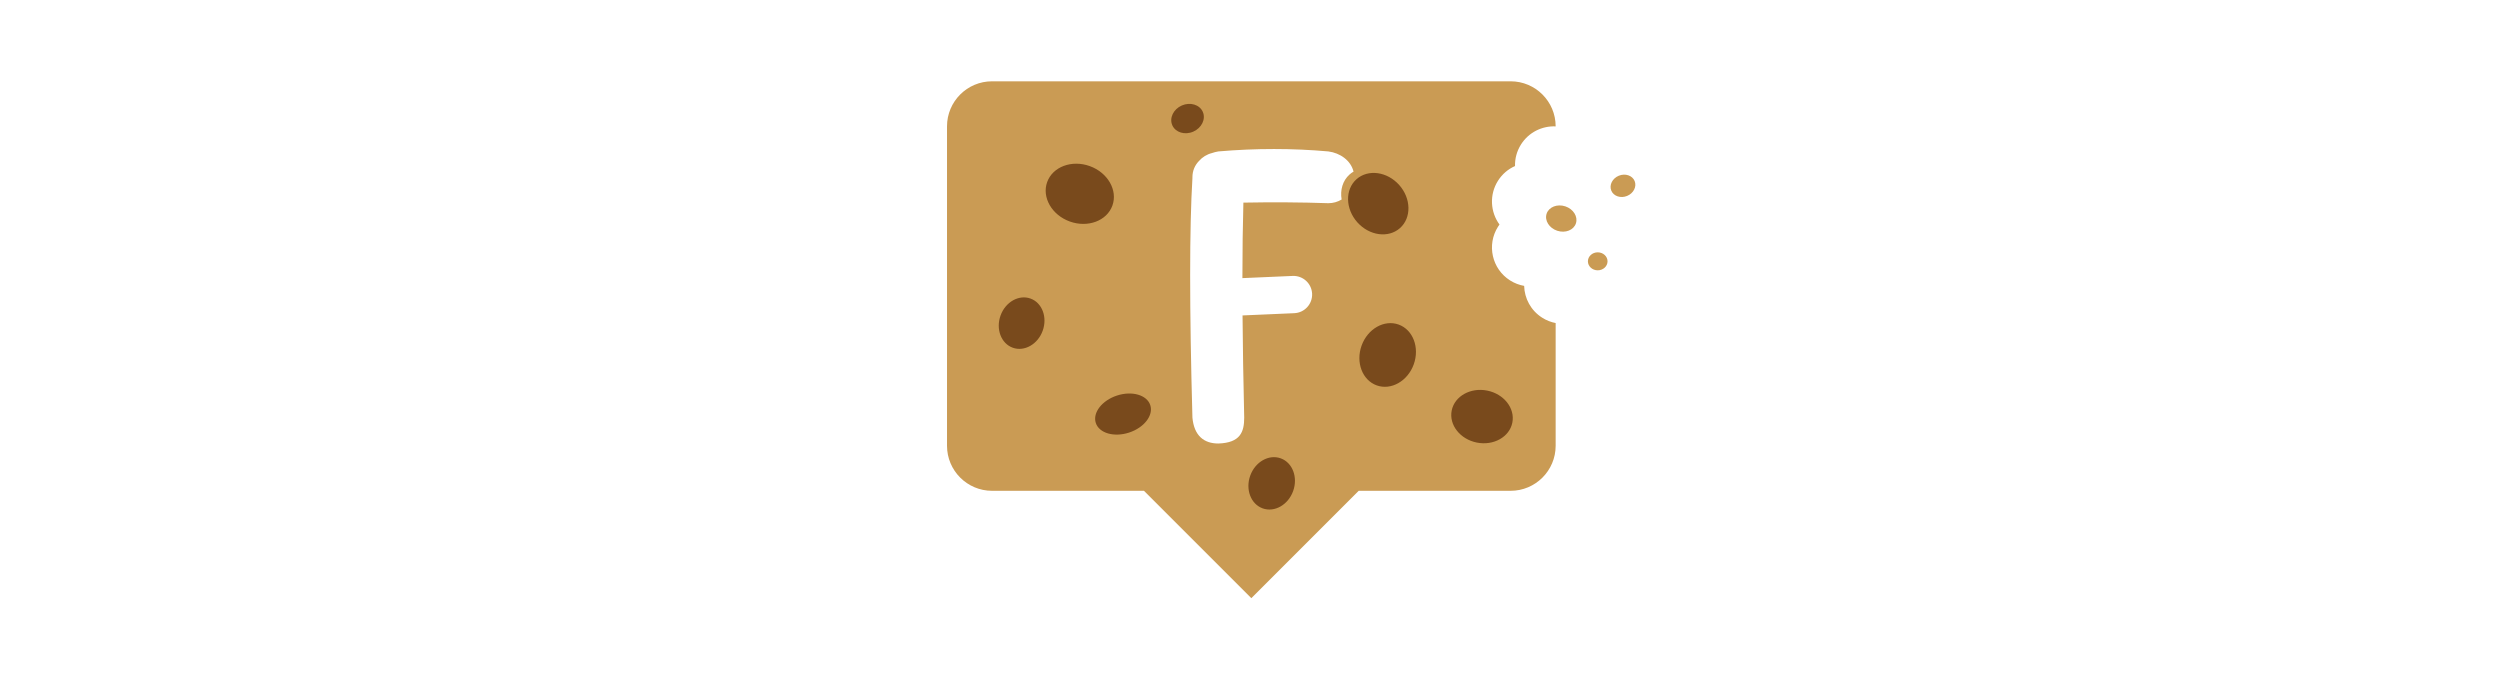 <?xml version="1.0" encoding="UTF-8" standalone="no"?><!-- Generator: Gravit.io --><svg xmlns="http://www.w3.org/2000/svg" xmlns:xlink="http://www.w3.org/1999/xlink" style="isolation:isolate" viewBox="0 0 1840 512" width="1840pt" height="512pt"><defs><clipPath id="_clipPath_cfmcwgw9evliPjWJpjKC26jHEemWApWr"><rect width="1840" height="512"/></clipPath></defs><g clip-path="url(#_clipPath_cfmcwgw9evliPjWJpjKC26jHEemWApWr)"><path d=" M 1185.904 140.279 C 1184.226 136.172 1186.717 131.263 1191.463 129.324 C 1196.209 127.385 1201.425 129.145 1203.103 133.252 C 1204.781 137.359 1202.29 142.268 1197.543 144.207 C 1192.797 146.146 1187.582 144.386 1185.904 140.279 Z " fill="rgb(202,155,84)"/><path d=" M 1138.304 157.301 C 1139.937 152.344 1146.095 149.91 1152.046 151.87 C 1157.998 153.831 1161.505 159.447 1159.872 164.405 C 1158.239 169.362 1152.081 171.796 1146.13 169.835 C 1140.178 167.875 1136.671 162.259 1138.304 157.301 Z " fill="rgb(202,155,84)"/><path d=" M 1168.699 192.337 C 1168.699 188.683 1171.937 185.717 1175.924 185.717 C 1179.912 185.717 1183.149 188.683 1183.149 192.337 C 1183.149 195.99 1179.912 198.957 1175.924 198.957 C 1171.937 198.957 1168.699 195.99 1168.699 192.337 Z " fill="rgb(202,155,84)"/><path d=" M 891.939 112.674 C 893.442 112.135 895.035 111.733 896.68 111.448 L 896.68 111.448 L 896.68 111.448 C 924.363 109.08 951.379 109.1 977.665 111.448 C 986.344 112.584 994.199 118.089 996.209 126.311 L 996.209 126.311 C 995.169 126.899 994.186 127.607 993.268 128.426 C 988.181 132.965 986.251 139.884 987.433 146.828 C 984.59 148.571 981.242 149.558 977.665 149.558 C 957.238 148.859 936.422 148.728 915.136 149.131 C 914.664 165.603 914.427 184.167 914.41 204.698 L 951.412 203.088 C 958.977 202.759 965.386 208.634 965.715 216.199 L 965.715 216.199 C 966.044 223.764 960.17 230.173 952.605 230.502 L 914.509 232.159 L 914.509 232.159 C 914.685 255.129 915.095 280.201 915.735 307.371 C 915.735 317.888 912.917 325.91 896.68 326.426 L 896.68 326.426 C 886.163 326.426 878.855 320.749 877.625 307.371 C 875.388 226.542 875.408 167.809 877.625 131.109 C 877.625 131.008 877.626 130.906 877.63 130.806 C 877.626 130.706 877.625 130.604 877.625 130.503 L 877.625 130.503 C 877.625 125.605 879.459 121.534 882.512 118.416 C 884.966 115.636 888.232 113.602 891.939 112.674 Z  M 1144.959 93.02 L 1144.959 92.993 C 1144.959 74.695 1130.104 59.84 1111.806 59.84 L 730.153 59.84 C 711.855 59.84 697 74.695 697 92.993 L 697 328.078 C 697 346.376 711.855 361.232 730.153 361.232 L 841.959 361.232 L 920.98 440.252 L 1000.001 361.232 L 1111.806 361.232 C 1130.104 361.232 1144.959 346.376 1144.959 328.078 L 1144.959 237.766 C 1141.541 237.11 1138.186 235.815 1135.068 233.842 C 1126.7 228.548 1122.01 219.622 1121.773 210.406 C 1118.191 209.774 1114.671 208.452 1111.409 206.389 C 1098.051 197.937 1094.066 180.23 1102.518 166.872 C 1102.868 166.317 1103.235 165.779 1103.622 165.263 C 1096.867 156.049 1096.044 143.265 1102.518 133.033 C 1105.652 128.078 1110.06 124.413 1115.054 122.214 C 1114.916 116.781 1116.341 111.254 1119.463 106.32 C 1125.151 97.329 1135.033 92.584 1144.959 93.02 L 1144.959 93.02 L 1144.959 93.02 L 1144.959 93.02 Z " fill-rule="evenodd" fill="rgb(202,155,84)"/><path d=" M 770.723 133.971 C 774.787 122.72 788.84 117.468 802.086 122.252 C 815.332 127.036 822.786 140.055 818.723 151.306 C 814.659 162.558 800.606 167.809 787.361 163.025 C 774.115 158.242 766.66 145.223 770.723 133.971 Z " fill="rgb(121,74,28)"/><path d=" M 736.403 232.223 C 740.01 222.237 749.887 216.64 758.446 219.731 C 767.006 222.822 771.027 233.439 767.421 243.425 C 763.814 253.412 753.937 259.009 745.377 255.918 C 736.818 252.827 732.797 242.21 736.403 232.223 Z " fill="rgb(121,74,28)"/><path d=" M 869.818 77.635 C 876.015 74.919 882.937 77.026 885.265 82.338 C 887.594 87.65 884.453 94.168 878.255 96.884 C 872.058 99.601 865.137 97.493 862.808 92.181 C 860.48 86.87 863.621 80.352 869.818 77.635 Z " fill="rgb(121,74,28)"/><path d=" M 920.179 350.043 C 923.849 339.881 933.9 334.185 942.61 337.331 C 951.32 340.477 955.412 351.28 951.742 361.442 C 948.072 371.604 938.021 377.3 929.311 374.154 C 920.601 371.009 916.51 360.205 920.179 350.043 Z " fill="rgb(121,74,28)"/><path d=" M 998.999 163.622 C 990.152 153.707 989.87 139.501 998.369 131.919 C 1006.868 124.337 1020.949 126.23 1029.796 136.145 C 1038.642 146.06 1038.924 160.266 1030.425 167.849 C 1021.927 175.431 1007.845 173.537 998.999 163.622 Z " fill="rgb(121,74,28)"/><path d=" M 822.101 291.119 C 833.165 287.5 844.146 290.669 846.605 298.191 C 849.065 305.713 842.079 314.757 831.014 318.376 C 819.95 321.994 808.969 318.825 806.51 311.303 C 804.05 303.781 811.036 294.737 822.101 291.119 Z " fill="rgb(121,74,28)"/><path d=" M 1002.143 254.329 C 1006.604 241.977 1018.822 235.053 1029.409 238.877 C 1039.997 242.7 1044.97 255.833 1040.51 268.185 C 1036.049 280.537 1023.831 287.461 1013.244 283.637 C 1002.656 279.814 997.682 266.681 1002.143 254.329 Z " fill="rgb(121,74,28)"/><path d=" M 1086.946 325.733 C 1074.629 323.274 1066.341 312.706 1068.449 302.148 C 1070.556 291.591 1082.268 285.016 1094.585 287.475 C 1106.902 289.934 1115.19 300.502 1113.082 311.06 C 1110.975 321.617 1099.263 328.192 1086.946 325.733 Z " fill="rgb(121,74,28)"/></g></svg>